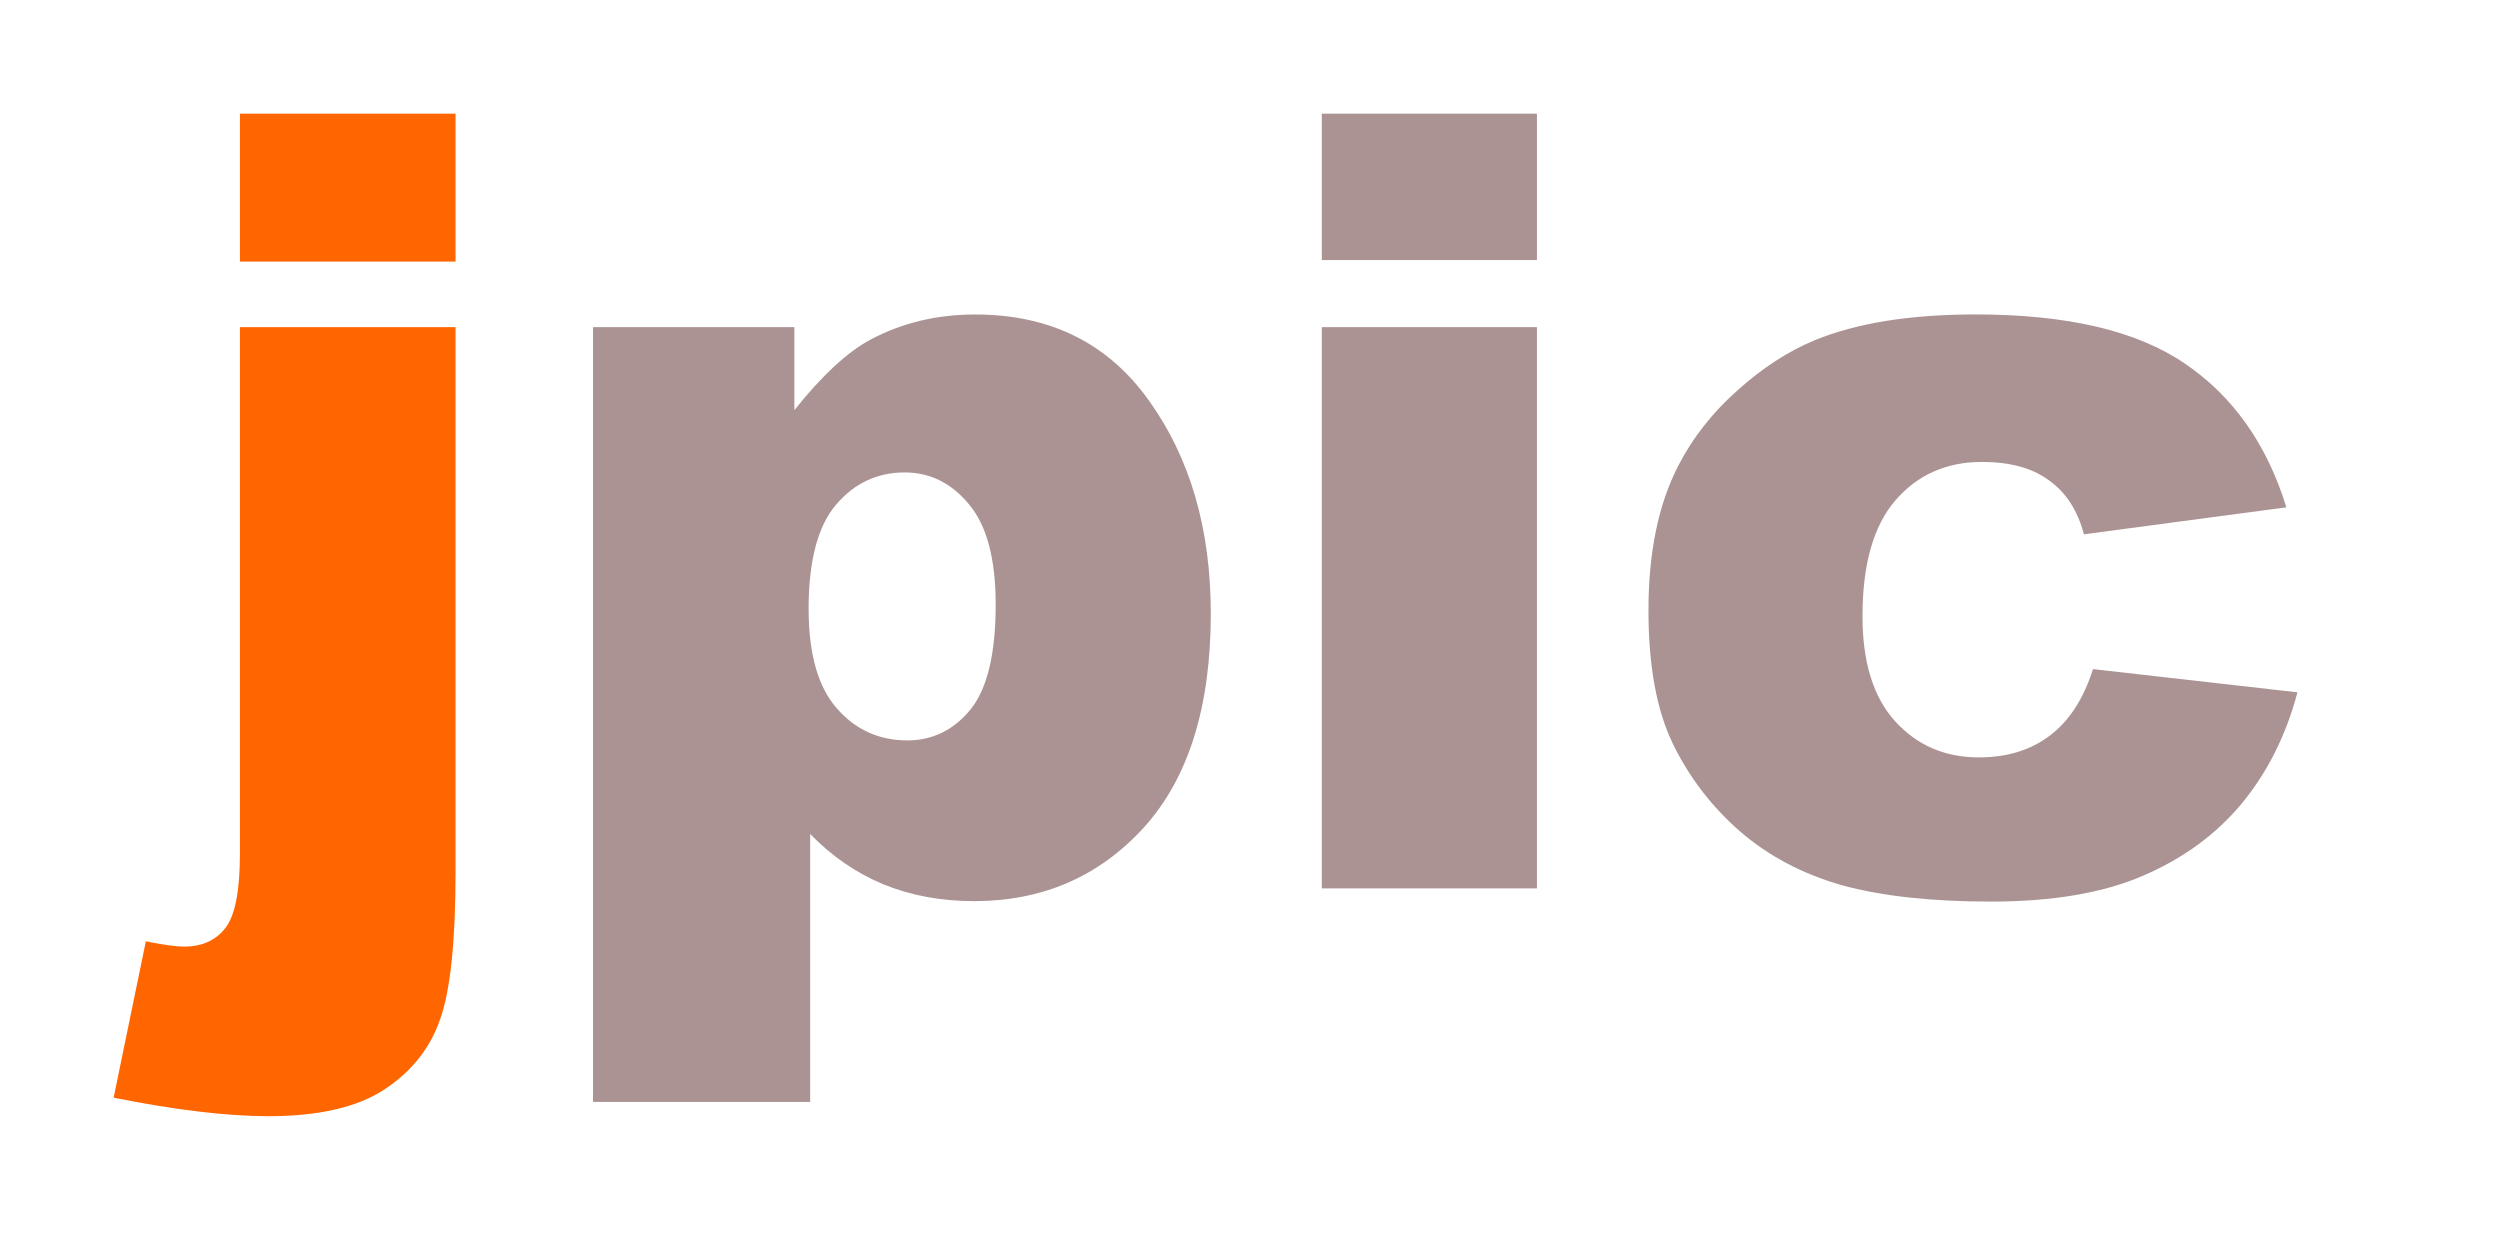 <?xml version="1.0" encoding="UTF-8" standalone="no"?>
<svg 
   id="jpic1x1_svg"
   width="44"
   height="22"
   xmlns:dc="http://purl.org/dc/elements/1.1/"
   xmlns:cc="http://creativecommons.org/ns#"
   xmlns:rdf="http://www.w3.org/1999/02/22-rdf-syntax-ns#"
   xmlns:svg="http://www.w3.org/2000/svg"
   xmlns="http://www.w3.org/2000/svg"
  >
  <defs>
    <filter id="fi_logo" filterUnits="userSpaceOnUse" x="0" y="0">
      <!--Performs a Gaussian blur on the image-->
      <feGaussianBlur in="SourceAlpha" stdDeviation="1" result="blur" />
      <!--Moves an image relative to its current position-->
      <feOffset in="blur" dx="2" dy="2" result="offsetBlur" />
      <feSpecularLighting in="blur" surfaceScale="5" specularConstant=".75" specularExponent="20" lighting-color="#bbbbbb" result="specOut">
        <fePointLight x="-50000" y="-10000" z="20000" />
      </feSpecularLighting>
      <feComposite in="specOut" in2="SourceAlpha" operator="in" result="specOut" />
      <feComposite in="SourceGraphic" in2="specOut" operator="arithmetic" k1="0" k2="1" k3="1" k4="0" result="litPaint" />
      <!--Creates image layers on top of each other-->
      <feMerge>
        <feMergeNode in="offsetBlur" />
        <feMergeNode in="litPaint" />
      </feMerge>
    </filter>
  </defs>
  <g
     filter="url(#fi_logo)"
     aria-label="jpic"
     id="jpic_g"
     style="font-weight:900;font-size:7.408px;line-height:1.25;font-family:Arial;-inkscape-font-specification:'Arial Heavy';stroke-width:0.265"
     transform="scale(1,1)">
     <path 
     d="M 2.223,-2.6077032e-8 H 6.018 V 2.604 H 2.223 Z M 2.223,3.758 h 3.795 v 9.581 q 0,1.832 -0.27,2.595 -0.26,0.763 -0.977,1.237 -0.716,0.474 -2.046,0.474 -1.098,0 -2.725,-0.326 L 0.567,14.567 q 0.456,0.093 0.67,0.093 0.484,0 0.735,-0.335 Q 2.223,13.999 2.223,13.013 Z"
     style="font-size:19.05px;fill:#ff6600;stroke-width:0.265"
     id="j_logo" />
     <path
     d="M 8.437,17.394 V 3.758 h 3.544 v 1.46 q 0.735,-0.921 1.349,-1.246 0.828,-0.437 1.832,-0.437 1.981,0 3.06,1.516 1.088,1.516 1.088,3.749 0,2.465 -1.181,3.767 -1.181,1.293 -2.986,1.293 -0.874,0 -1.6,-0.298 -0.716,-0.298 -1.284,-0.884 v 4.716 z m 3.795,-8.669 q 0,1.172 0.493,1.739 0.493,0.567 1.246,0.567 0.66,0 1.107,-0.54 0.446,-0.549 0.446,-1.851 0,-1.2 -0.465,-1.758 -0.465,-0.567 -1.135,-0.567 -0.726,0 -1.209,0.567 -0.484,0.567 -0.484,1.842 z"
     style="font-size:19.05px;fill:#ac9393;stroke-width:0.265"
     id="p_logo" />
     <path
     d="m 21.264,-2.6077032e-8 h 3.786 V 2.577 H 21.264 Z M 21.264,3.758 h 3.786 v 9.878 h -3.786 z"
     style="font-size:19.05px;fill:#ac9393;stroke-width:0.265"
     id="i_logo" />
     <path
     d="m 34.835,9.776 3.6,0.409 q -0.298,1.126 -0.977,1.953 -0.679,0.819 -1.739,1.274 -1.051,0.456 -2.679,0.456 -1.572,0 -2.623,-0.288 -1.042,-0.298 -1.795,-0.949 -0.753,-0.66 -1.181,-1.544 -0.428,-0.884 -0.428,-2.344 0,-1.525 0.521,-2.539 0.381,-0.744 1.042,-1.33 0.66,-0.595 1.358,-0.884 1.107,-0.456 2.837,-0.456 2.418,0 3.683,0.865 1.274,0.865 1.786,2.53 L 34.677,7.404 Q 34.51,6.772 34.063,6.455 33.626,6.13 32.882,6.13 q -0.939,0 -1.525,0.679 -0.577,0.67 -0.577,2.037 0,1.219 0.577,1.851 0.577,0.633 1.47,0.633 0.744,0 1.246,-0.381 0.512,-0.381 0.763,-1.172 z"
     style="font-size:19.05px;fill:#ac9393;stroke-width:0.265"
     id="c_logo" />
  </g>
</svg>
